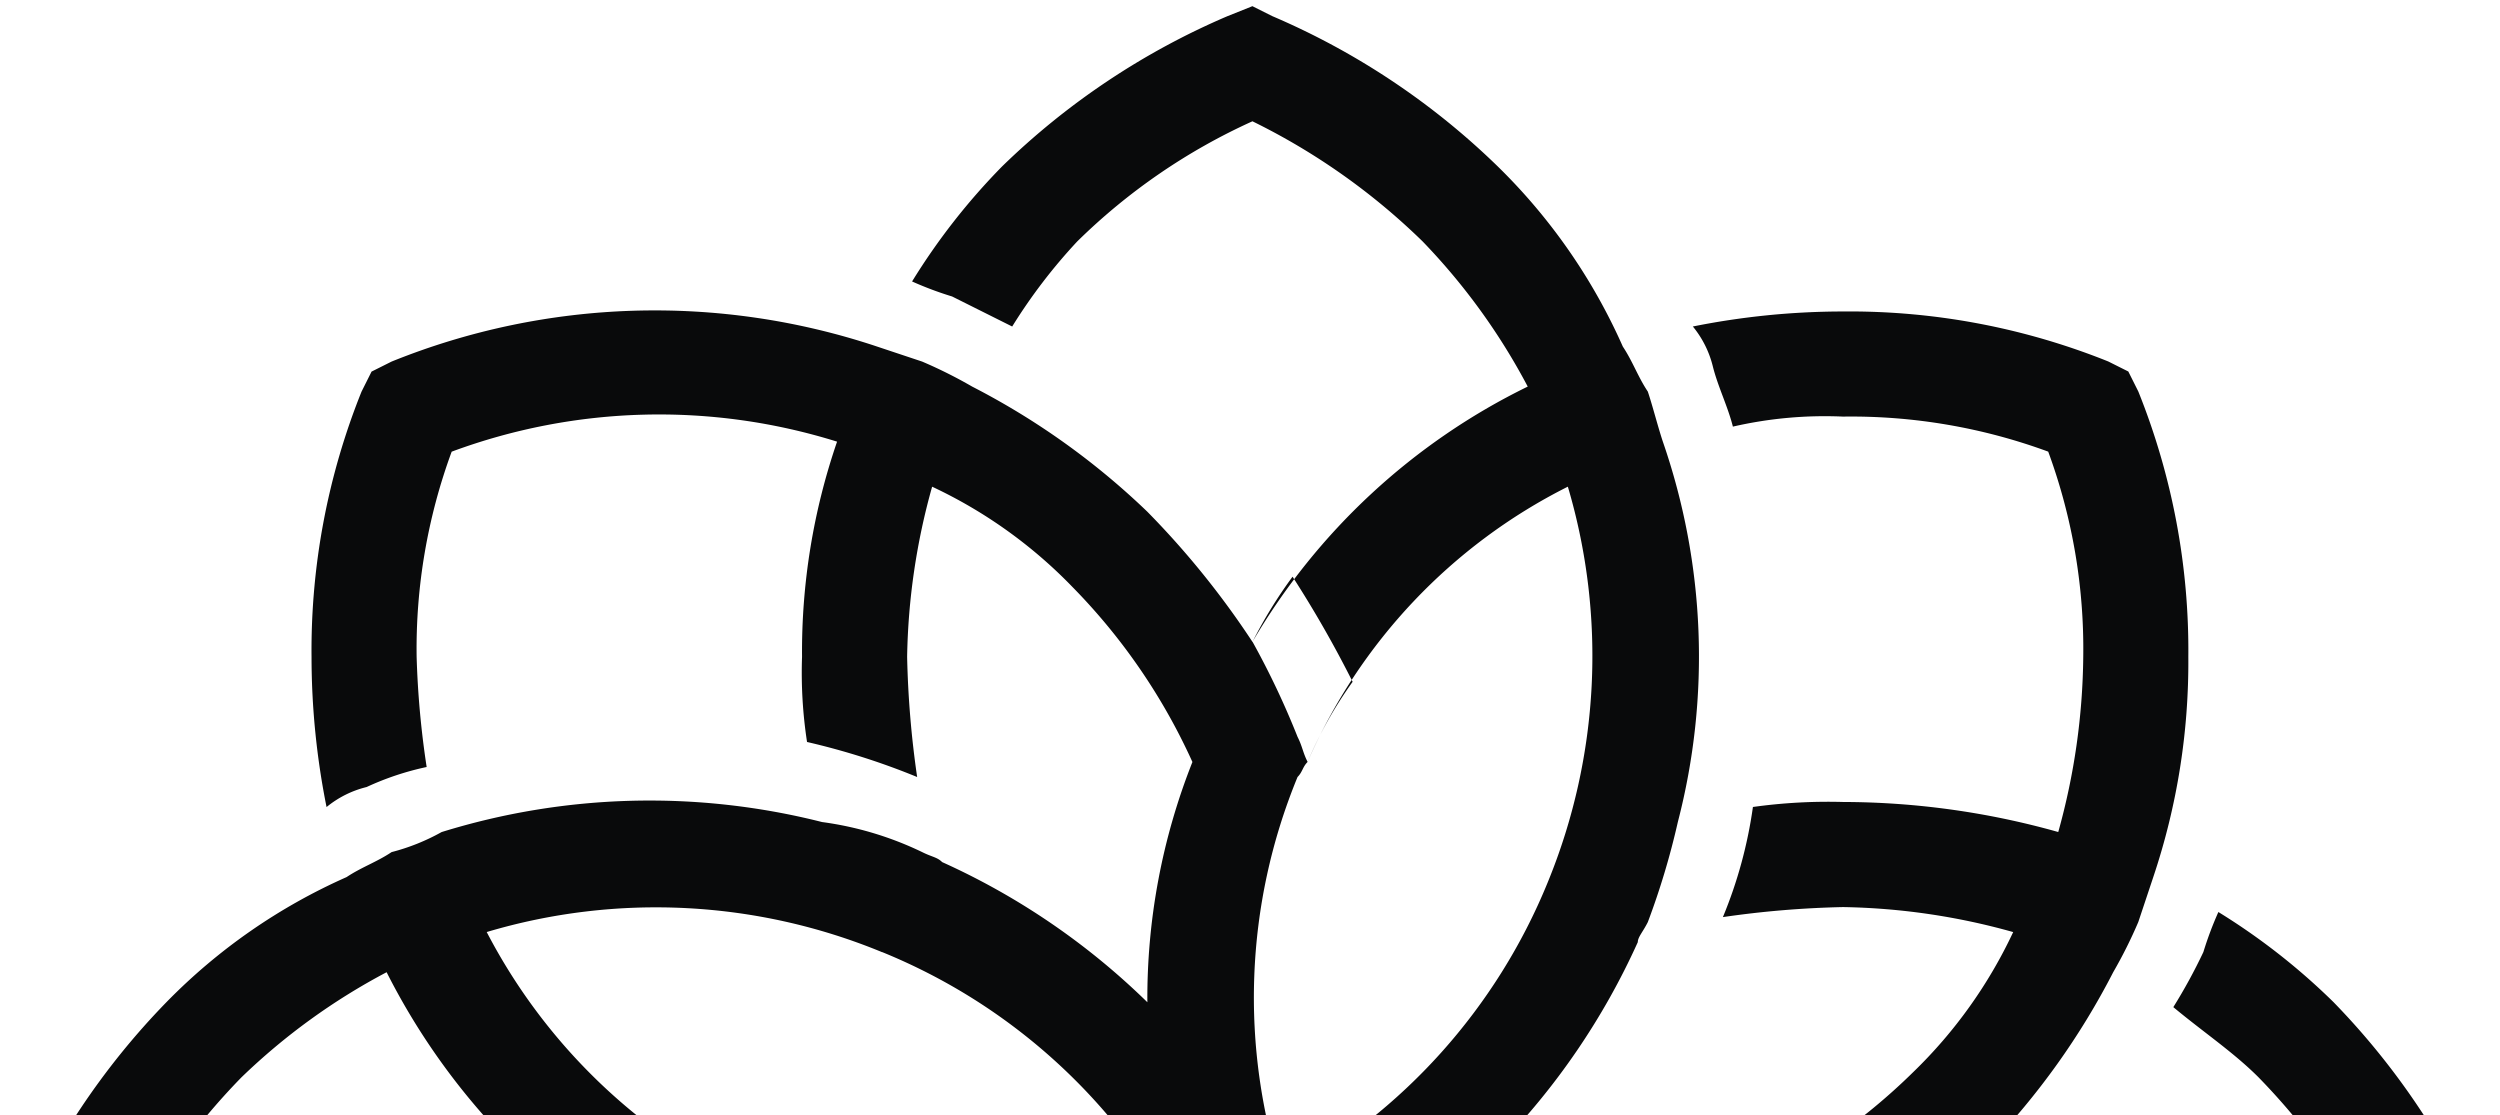 <svg xmlns="http://www.w3.org/2000/svg" xmlns:xlink="http://www.w3.org/1999/xlink" width="130" height="58" viewBox="0 0 130 58">
  <defs>
    <clipPath id="clip-path">
      <rect id="Rectangle_13" data-name="Rectangle 13" width="130" height="58" transform="translate(115 25)" fill="#fff" stroke="#000000" stroke-width="1"/>
    </clipPath>
  </defs>
  <g id="Groupe_de_masques_3" data-name="Groupe de masques 3" transform="translate(245 83) rotate(180)" clip-path="url(#clip-path)">
    <path id="path384" d="M1824.316-3520.871a30.1,30.1,0,0,1-.781,20.822c-.26.26-.26.521-.521.781a28.891,28.891,0,0,1-13.534,14.315,30.99,30.99,0,0,1,1.041-20.562A30.5,30.5,0,0,1,1824.316-3520.871Zm17.178-22.9a30.5,30.5,0,0,1-13.795,15.357,29.309,29.309,0,0,1,.781-20.562c.26-.521.26-.781.521-1.042a28.891,28.891,0,0,1,13.534-14.315A30.817,30.817,0,0,1,1841.494-3543.776Zm-34.617,3.644a29.888,29.888,0,0,1,15.356,14.056,31.671,31.671,0,0,1-20.822-1.042c-.26-.26-.521-.26-.781-.521a28.89,28.89,0,0,1-14.315-13.534A30.82,30.82,0,0,1,1806.877-3540.132Zm-6.247,12.494c-.521.26-.781.26-1.3.521a45.15,45.15,0,0,0-4.945,2.6,38.165,38.165,0,0,0-3.384-2.343l5.466-3.123A13.209,13.209,0,0,0,1800.631-3527.639Zm22.384,28.37c.26.521.26.781.521,1.3a42.5,42.5,0,0,0,2.342,4.945,23.792,23.792,0,0,1-2.082,3.384,58.372,58.372,0,0,1-3.123-5.466A21.54,21.54,0,0,0,1823.015-3499.269Zm5.986-50.754c-.26-.521-.26-.781-.521-1.3a22.642,22.642,0,0,0-2.6-4.945l2.343-3.124a34.481,34.481,0,0,1,3.123,5.206A13.192,13.192,0,0,0,1829-3550.022Zm16.137,40.863a30.5,30.5,0,0,1-15.356-13.794,29.312,29.312,0,0,1,20.562.781c.521.261.781.521,1.041.521a30.055,30.055,0,0,1,14.315,13.534A30.821,30.821,0,0,1,1845.138-3509.159Zm6.247-12.493c.521,0,.781-.26,1.3-.521a42.377,42.377,0,0,0,4.945-2.342c1.041.521,2.082,1.3,3.384,2.082a29.282,29.282,0,0,1-5.466,3.124A21.512,21.512,0,0,0,1851.385-3521.652Zm0-5.987a34.324,34.324,0,0,0-12.493-2.342,35.841,35.841,0,0,0,7.288-10.411c0-.521.26-.781.521-1.3a30.417,30.417,0,0,0,1.562-5.206,34.37,34.37,0,0,0-.781-19.781c-.26-.781-.521-1.562-.781-2.6-.521-.781-.781-1.562-1.3-2.342a30.191,30.191,0,0,0-6.507-9.37,38.435,38.435,0,0,0-11.712-7.808l-1.3-.521-1.041.521a38.434,38.434,0,0,0-11.713,7.808,33.854,33.854,0,0,0-4.685,5.986,17.943,17.943,0,0,0,2.082.781l3.123,1.562a28.432,28.432,0,0,1,3.384-4.425,34.184,34.184,0,0,1,8.849-6.246,31.514,31.514,0,0,1,9.11,6.246,33.059,33.059,0,0,1,5.466,7.548,36.073,36.073,0,0,0-14.575,13.274,31.385,31.385,0,0,0-5.205-6.767,38.552,38.552,0,0,0-9.11-6.507,24.264,24.264,0,0,0-2.6-1.3l-2.343-.78a35.1,35.1,0,0,0-11.452-1.822,36.074,36.074,0,0,0-13.795,2.6l-1.041.521-.521,1.041a36.075,36.075,0,0,0-2.6,13.794,39.716,39.716,0,0,0,.781,7.809,15.448,15.448,0,0,1,2.082-1.041c1.041-.26,2.082-.781,3.123-1.041a42.572,42.572,0,0,1-.521-5.727,29.7,29.7,0,0,1,1.822-10.671,36.711,36.711,0,0,1,10.671-1.822,29.466,29.466,0,0,1,9.37,1.562,32.124,32.124,0,0,0-1.822,10.931,28.279,28.279,0,0,0,.26,4.685,20.679,20.679,0,0,1,5.726,1.562,50.539,50.539,0,0,1-.521-6.247,34.659,34.659,0,0,1,1.3-8.849,24.738,24.738,0,0,1,7.288,5.206,31.526,31.526,0,0,1,6.247,9.109,34.32,34.32,0,0,0-2.343,12.493,43.072,43.072,0,0,0-10.671-7.288c-.26,0-.521-.26-1.041-.521a30.473,30.473,0,0,0-5.205-1.562,34.224,34.224,0,0,0-19.781.781c-.781.26-1.822.521-2.6.781-.781.521-1.562.781-2.343,1.3a27.053,27.053,0,0,0-9.37,6.767,35.548,35.548,0,0,0-7.808,11.712l-.52,1.042.52,1.041a38.445,38.445,0,0,0,7.808,11.712,33.87,33.87,0,0,0,5.986,4.685,18,18,0,0,0,.781-2.083,28.338,28.338,0,0,1,1.562-2.863c-1.562-1.3-3.123-2.343-4.425-3.644a34.2,34.2,0,0,1-6.246-8.849,31.525,31.525,0,0,1,6.246-9.11,33.059,33.059,0,0,1,7.548-5.466,36.069,36.069,0,0,0,13.274,14.576,31.363,31.363,0,0,0-6.767,5.206,38.549,38.549,0,0,0-6.507,9.109,24.158,24.158,0,0,0-1.3,2.6l-.781,2.343a35.113,35.113,0,0,0-1.822,11.452,36.076,36.076,0,0,0,2.6,13.795l.521,1.041,1.041.521a36.074,36.074,0,0,0,13.795,2.6,39.73,39.73,0,0,0,7.808-.781,5.227,5.227,0,0,1-1.041-2.082c-.26-1.041-.781-2.083-1.041-3.124a21.353,21.353,0,0,1-5.726.521,29.7,29.7,0,0,1-10.671-1.822,29.694,29.694,0,0,1-1.822-10.671,35,35,0,0,1,1.3-9.109,41.493,41.493,0,0,0,11.192,1.562,28.294,28.294,0,0,0,4.685-.26,23.464,23.464,0,0,1,1.561-5.726,50.544,50.544,0,0,1-6.246.521,34.666,34.666,0,0,1-8.849-1.3,24.735,24.735,0,0,1,5.205-7.288,31.514,31.514,0,0,1,9.11-6.247,33.326,33.326,0,0,0,12.493,2.342,37.019,37.019,0,0,0-7.288,10.671c0,.26-.26.521-.521,1.041a39.507,39.507,0,0,0-1.561,5.206,34.213,34.213,0,0,0,.781,19.781c.26.781.521,1.822.781,2.6.521.781.781,1.562,1.3,2.342a30.2,30.2,0,0,0,6.507,9.37,38.443,38.443,0,0,0,11.713,7.808l1.041.521,1.3-.521a38.444,38.444,0,0,0,11.712-7.808,33.89,33.89,0,0,0,4.685-5.986,18.026,18.026,0,0,0-2.082-.781l-3.124-1.562a28.4,28.4,0,0,1-3.383,4.425,31.536,31.536,0,0,1-9.11,6.247,34.212,34.212,0,0,1-8.849-6.247,33.061,33.061,0,0,1-5.466-7.548,33.768,33.768,0,0,0,14.315-13.274,44.442,44.442,0,0,0,5.466,6.767,38.553,38.553,0,0,0,9.109,6.507,24.211,24.211,0,0,0,2.6,1.3l2.343.781a36.514,36.514,0,0,0,25.247-.781l1.041-.521.521-1.041a36.071,36.071,0,0,0,2.6-13.795,39.713,39.713,0,0,0-.781-7.808,5.233,5.233,0,0,1-2.082,1.041,14.707,14.707,0,0,1-3.123,1.042,46.734,46.734,0,0,1,.521,5.726,29.692,29.692,0,0,1-1.822,10.671,31.021,31.021,0,0,1-20.041.521,33.6,33.6,0,0,0,1.822-11.192,23.8,23.8,0,0,0-.26-4.425,36.8,36.8,0,0,1-5.726-1.822,50.554,50.554,0,0,1,.521,6.247,34.668,34.668,0,0,1-1.3,8.85,24.751,24.751,0,0,1-7.288-5.206,31.521,31.521,0,0,1-6.247-9.11,33.324,33.324,0,0,0,2.343-12.493,37.023,37.023,0,0,0,10.671,7.288c.26.26.521.26,1.041.521a17.277,17.277,0,0,0,5.206,1.562,36.517,36.517,0,0,0,19.781-.521,10.9,10.9,0,0,1,2.6-1.042c.781-.521,1.561-.781,2.342-1.3a30.2,30.2,0,0,0,9.37-6.507,38.445,38.445,0,0,0,7.808-11.712l.52-1.041-.52-1.042a39.6,39.6,0,0,0-7.808-11.973,52.741,52.741,0,0,0-5.986-4.685c-.26.781-.521,1.3-.781,2.082l-1.562,3.124a28.408,28.408,0,0,1,4.425,3.383,31.526,31.526,0,0,1,6.247,9.11,34.2,34.2,0,0,1-6.247,8.849,33.038,33.038,0,0,1-7.548,5.466,35.344,35.344,0,0,0-13.274-14.315,44.456,44.456,0,0,0,6.767-5.466,33.887,33.887,0,0,0,6.507-9.11,24.182,24.182,0,0,0,1.3-2.6l.781-2.342a36.516,36.516,0,0,0-.781-25.247l-.521-1.041-1.041-.521a36.077,36.077,0,0,0-13.795-2.6,39.729,39.729,0,0,0-7.808.781c.26.781.781,1.3,1.041,2.082.26,1.042.781,2.083,1.041,3.124a42.563,42.563,0,0,1,5.726-.521,36.709,36.709,0,0,1,10.671,1.822,31.022,31.022,0,0,1,.521,20.042,33.6,33.6,0,0,0-11.192-1.822,28.292,28.292,0,0,0-4.685.26,25.42,25.42,0,0,1-1.562,5.986,25.673,25.673,0,0,1,6.247-.781,34.646,34.646,0,0,1,8.849,1.3,24.755,24.755,0,0,1-5.206,7.288,31.521,31.521,0,0,1-9.11,6.246" transform="translate(-1646.008 3542.646)" fill="#090a0b"/>
  </g>
</svg>
